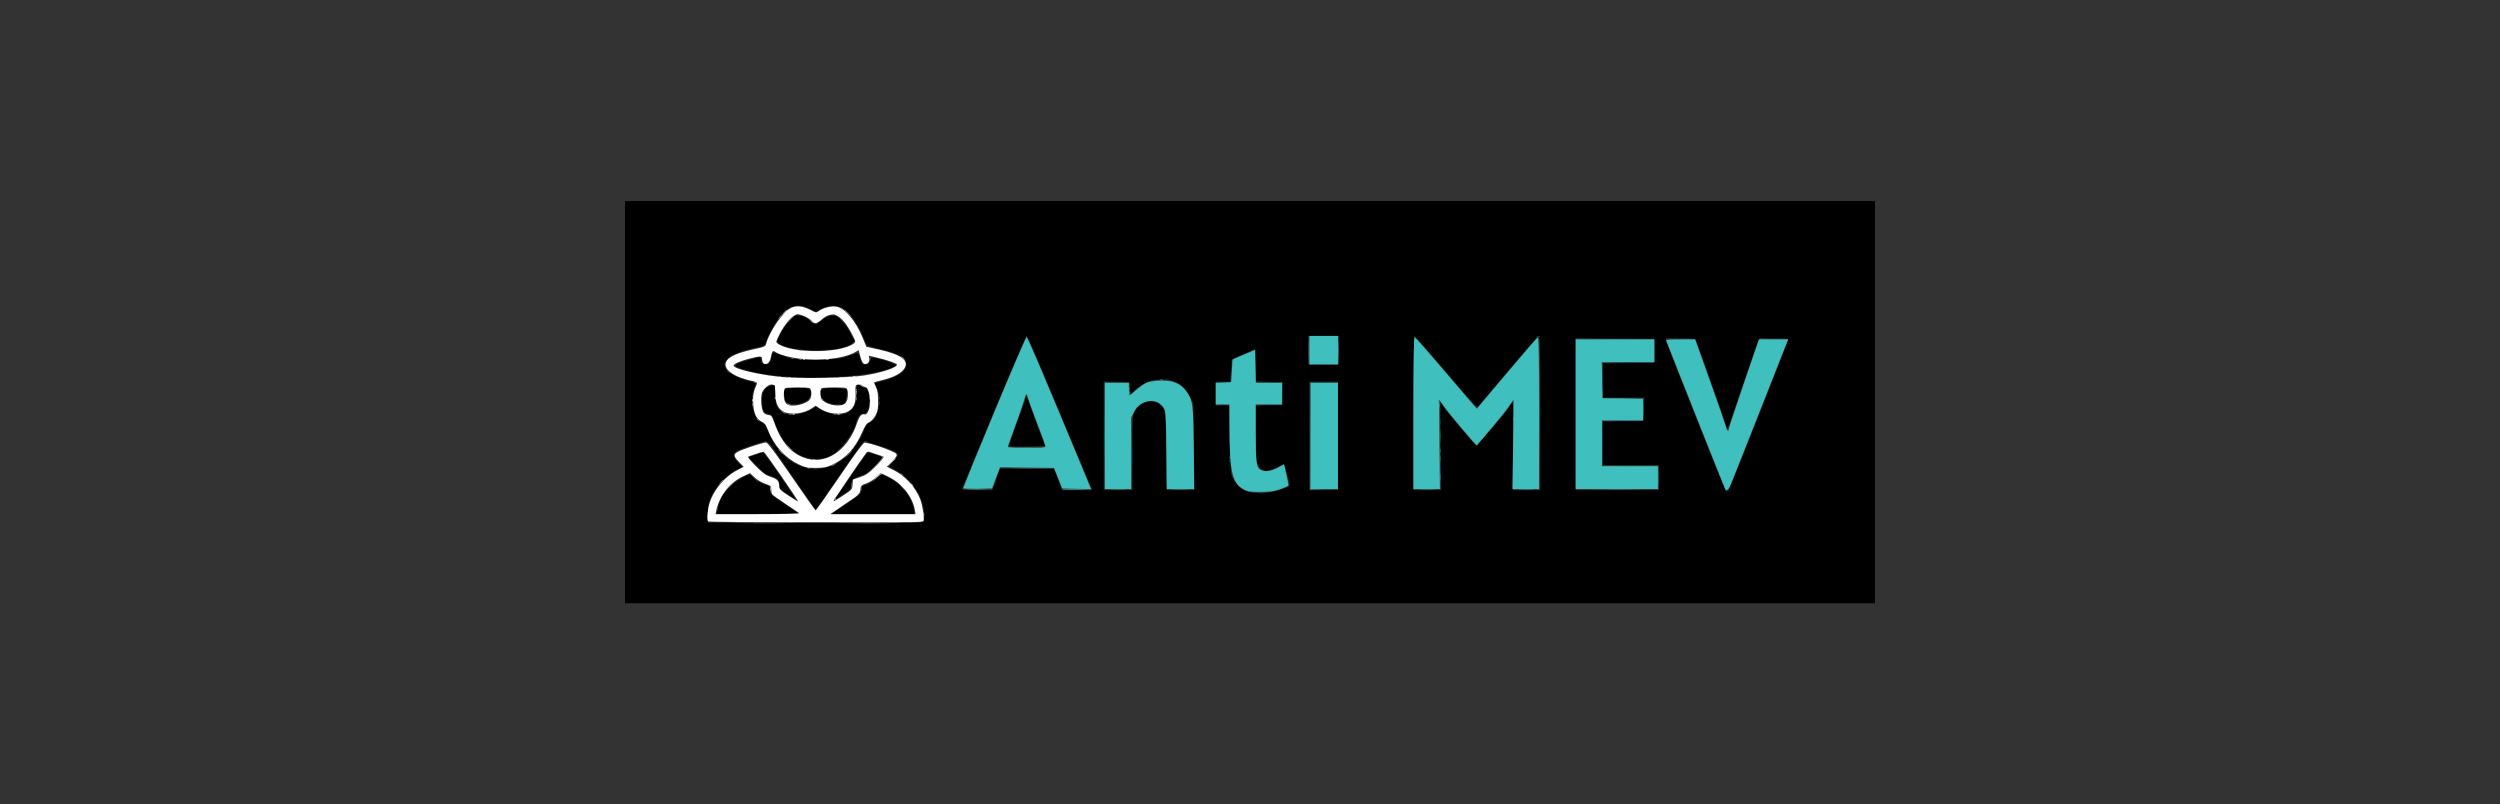 <svg xmlns="http://www.w3.org/2000/svg" version="1.0" viewBox="0 0 2188 704"><rect x="0" y="0" width="2188" height="704" fill="#333333" stroke="none"/><g stroke-width="0"><path d="M547 352v176h1094V176H547zm162.3-81.5 4.7 2.4 3.6-2.1c4.6-2.7 11.7-3.8 16.2-2.6 7 1.9 15.9 12.8 21.5 26.2 1.6 3.9 3.2 7.5 3.6 7.9s5.5 1.8 11.3 3.2c10.6 2.3 19.3 5.9 21.8 9 .7.8 1.3 3 1.2 4.7-.2 5.9-7.8 11-21.6 14.5l-6.2 1.5 2 4.2c1.5 3 2.1 6 2.1 11.6-.1 9.5-3 16.3-8.1 18.8-2.6 1.2-3.7 2.6-5 6.4-.8 2.6-3.7 8.1-6.3 12.1-20.9 32-59 28.7-76.1-6.6-2.2-4.6-4-8.8-4-9.3s-1.5-1.6-3.3-2.4c-7.4-3.4-10.8-17.9-7-29.3l2-5.7-2.6-.6c-11.5-2.5-21.5-7.3-23.6-11.4-2.2-4.2-1.9-5.8 1.8-9.5 3.4-3.4 13.4-7.1 26.1-9.6 4.4-.8 6-1.6 6.4-3.1 1-4.1 8.1-17.5 11.7-22.3 8.7-11.5 16.2-13.7 27.8-8m214.1 80.7c13.2 31.5 25.9 61.9 28.2 67.5l4.3 10.3h-26.4l-3.5-9.3-3.5-9.2-23.7-.3-23.6-.2-3.3 9.5-3.4 9.5h-13.2c-7.3 0-13.3-.3-13.3-.8-.1-1.9 55.6-134.2 56.5-134.2.6 0 11.8 25.8 24.9 57.2m248.6-44.7V319h-27v-25h27zm93.6 19.1c21.4 25.3 27 31.3 27.9 30.2.7-.7 12.6-14.8 26.5-31.3s25.8-30.1 26.6-30.3c1.2-.3 1.4 10 1.4 67.2V429h-24.1l.3-39c.2-21.5.3-39 .2-39s-1.7 2.4-3.6 5.2c-4.9 7.3-27.8 34-28.9 33.6-1.3-.5-26.2-29.9-28.8-34.1-1.2-2-2.4-3.7-2.5-3.7s0 17.3.2 38.5l.5 38.5H1237v-67.5c0-39.1.4-67.5.9-67.5s12.9 14.2 27.7 31.6m181.9-18.6v10.5l-22.2.3-22.3.2v30h36.1l-.3 10.2-.3 10.3-17.7.3-17.8.2v38h49v22h-73V296l34.3.2 34.2.3zm36.3-9.8c1 1.3 20.9 56.7 25.3 70.5 1.3 4 2.5 7.3 2.8 7.3.4 0 6.2-16.6 13-36.8s13-37.9 13.8-39.5l1.4-2.7h12.4c9.3 0 12.5.3 12.5 1.2 0 .7-11.7 30.8-25.9 66.8-20.6 52.3-26.2 65.5-27.6 65.5s-6.9-13-27.2-64c-13.9-35.2-25.6-65.2-26-66.8l-.5-2.7h12.5c8.7 0 12.8.4 13.5 1.2m-373 37 11.7.3v20l-11.7.3-11.8.3V377c0 12 .5 24.2 1.1 27 1.8 8.6 7.3 10.2 17.5 5 3.2-1.6 6.2-2.6 6.5-2.2.4.4 1.6 4.7 2.7 9.6l2 8.8-4.4 2c-11.1 4.9-27.2 5.8-35.2 2.1-4.1-2-9.5-8.1-11.2-13-.9-2.7-1.4-12-1.7-32.6l-.5-28.7H1064v-21h12.8l.7-9.9.7-9.8 10.1-4.4 10.2-4.4.3 14.2.3 14.2zm-85.3-1.1c6.6 1.8 12.1 6.7 15.8 13.9l3.2 6.5.3 37.7.3 37.8h-23.9l-.4-33.3c-.4-36.1-.7-38.7-6.2-42.2-7.1-4.7-17.2-1.6-21.3 6.5-2.2 4.3-2.3 5.2-2.3 36.7V429h-25v-95.1l11.3.3 11.2.3.5 6c.3 3.4.8 5.3 1.2 4.4 1.2-2.9 9.8-9.2 15.1-11 5.9-2.1 14.3-2.4 20.2-.8m145.5 48.4V429h-25v-95h25zm-494.7 10.3c2.3 3.2 11.6 16.7 20.7 30s16.7 24.1 17 24.1 9.5-13.2 20.5-29.4 20.6-29.7 21.4-30c1.8-.7 26 7.2 28.4 9.3s2.2 2.7-2.4 7.7c-2.3 2.5-4 4.7-3.8 4.9.2.1 2.8 1.6 5.8 3.2 10.9 5.8 20.6 17.9 23.7 29.8 1.5 5.6 1.8 13.4.6 15.4-.7 1-20.3 1.2-94.8 1l-93.9-.3.1-8.5c.1-7.5.5-9.3 3.4-15.5 4-8.4 14-18.8 21.6-22.5l5.1-2.5-3.8-4.2c-6.5-7.1-5.6-8.4 10.2-13.9 6.8-2.3 13.2-4.3 14.2-4.3 1-.1 3.5 2.3 6 5.7"/><path d="M690.7 281.2c-2.9 3-6.5 8.2-8.1 11.6-2.9 6.1-2.9 6.2-1 7.7 10.7 8 53.8 8.3 63.9.3l2.5-2-3.7-7.1c-4.7-9-11-15.7-14.6-15.7-3.8 0-7.6 1.7-11.4 5-1.9 1.7-3.7 3-4.2 3-.4 0-2.8-1.6-5.4-3.6-2.9-2.3-6.1-3.8-8.7-4.1-4-.6-4.4-.4-9.3 4.9"/><path d="M675.5 311.7c-1 5.4-2.3 7.3-4.9 7.3-2.7 0-4.2-1.5-4.8-4.6l-.3-2.1-8.5 2.2c-10.6 2.7-14.7 4.7-12.8 6.2 2.1 1.8 14.5 5.2 24.8 6.8 38.9 6.1 99.9 2.2 114.9-7.4 1.6-1.1-6-4.1-16.1-6.4-5.3-1.2-6.5-1.2-6.1-.2.8 2.3-1.6 5.5-4.2 5.5-2.8 0-3.6-1-5.1-6.5-.6-2.2-1.5-3.9-2-3.7-.5.1-4.3 1.4-8.4 2.9-7.3 2.7-8.1 2.8-28 2.8-19.6 0-20.8-.1-27.5-2.6-3.8-1.4-7.7-2.9-8.6-3.3-1.3-.6-1.8.1-2.4 3.1m-3.4 26.8c-3.6 2-5 5.3-5.1 11.6 0 8.3 1.5 11.7 5.3 12.1 2.9.3 3.3.8 5.8 7.5 5.2 14.3 12.8 23.9 22.6 28.9 7.8 3.9 18.3 4.1 25.7.5 9.3-4.6 20.6-19.1 23-29.6 1.1-4.8 3.4-7.5 6.2-7.5 1.9 0 2.8-.8 4-3.5 3-7.2.8-19.5-3.5-19.5-1.2 0-2.1-.5-2.1-1 0-.6-1-1-2.2-1-2.2 0-2.3.3-2 6.7.4 8.4-2.4 14.6-7.8 17.5-5.3 2.9-15 2-22.4-2l-5.6-3-5.6 3c-7.3 4-17.1 4.9-22.3 2.1-6.1-3.2-7.6-6.3-7.6-15.9 0-7.8-.2-8.4-2-8.3-1.1.1-3.1.7-4.4 1.4"/><path d="M690.5 339.7c-4.3.6-4.8 1.6-4.1 6.7.9 6 2.7 7.6 8.4 7.6 9.3-.1 16.3-5.4 14.8-11.3-.5-2-1.4-2.5-5.2-3.1-4.9-.6-8.8-.6-13.9.1m34-.3c-.5.2-2.2.7-3.7 1-2.2.5-2.8 1.2-2.8 3.2 0 3.8 1.7 6.2 6 8.4 4.1 2.1 12.4 2.7 14.9 1.1 1.5-1 3.2-10.4 2.1-12.1-.6-1-14.6-2.3-16.5-1.6m173.1 9.2c-.4 1.6-3.9 11.6-7.8 22.2s-6.8 19.5-6.6 19.8c.3.2 7.5.3 16.1.2l15.5-.3-5-13c-2.8-7.2-6.5-17.2-8.3-22.4-2.9-8.4-3.3-9-3.9-6.5m-237 49.6-5.8 2 7.3 7.4c5.6 5.7 8.5 7.8 12.4 9 6.7 2.2 7.5 3 7.5 7.4 0 3.5.4 4 7 8.4 3.8 2.5 7.2 4.6 7.4 4.6.3 0-5.9-9.2-13.6-20.5-7.8-11.3-14.6-20.5-15.2-20.4-.6 0-3.7 1-7 2.1m95.2 2.5c-1.9 2.7-7 10-11.3 16.3s-9.4 13.7-11.4 16.4l-3.5 4.9 7.7-5.2c6.8-4.5 7.7-5.5 7.7-8.2 0-4.8 1.5-6.4 7.8-8.4 5.1-1.5 7.1-2.9 13.2-9l7.2-7.2-6.3-2.2c-3.5-1.1-6.6-2.1-7-2.1s-2.3 2.1-4.1 4.7m-105.3 17c-11.4 5.8-19.2 14.9-22 25.7-.8 3.3-1.3 6.1-1.1 6.3.1.2 16.4.2 36.1.1l35.8-.3L688 442c-13.8-9.1-14-9.3-14-13.4 0-3-.3-3.3-5.3-4.9-3.3-1-6.6-3-8.7-5.2-1.9-1.9-3.6-3.5-3.9-3.5-.4.1-2.8 1.3-5.6 2.7m116.1 1.2c-2.3 2.4-5.5 4.4-8.2 5.1-4 1.1-4.3 1.5-4.6 4.9s-1 4-13.3 12.3l-12.9 8.8h72.7l-.6-4.1c-1.3-9.8-10.2-21.7-20.3-27-8.1-4.4-8.5-4.4-12.8 0"/></g><path fill="#004040" d="M1344.6 294.9c-.4.5.3.7 1.4.4 2.3-.6 2.6-1.3.6-1.3-.8 0-1.7.4-2 .9M1077.2 327c0 1.4.2 1.9.5 1.2.2-.6.2-1.8 0-2.5-.3-.6-.5-.1-.5 1.3m-56.4 5.7c.7.3 1.6.2 1.9-.1.4-.3-.2-.6-1.3-.5-1.1 0-1.4.3-.6.6m-43.6 2c9.7.3 10.7.5 11.1 2.3.4 1.6.4 1.6.3-.2-.1-2.2-.4-2.3-11.1-2.3l-11-.1zm89.5 0c1.8.2 5 .2 7 0 2.1-.2.7-.4-3.2-.4-3.8 0-5.5.2-3.8.4m44.5 0 10.7.4.4 9.4.3 9.5v-9.7l-.1-9.8h-11l-11-.1zm41.1 0c3.7.2 9.6.2 13 0s.4-.3-6.8-.3c-7.1 0-9.9.1-6.2.3m172 22.8c0 2.2.2 3 .4 1.7.2-1.2.2-3 0-4-.3-.9-.5.1-.4 2.3m-304.2 8.1c0 1.1.3 1.4.6.6.3-.7.2-1.6-.1-1.9-.3-.4-.6.2-.5 1.3m240.1 3.4c0 1.9.2 2.7.5 1.7.2-.9.2-2.5 0-3.5-.3-.9-.5-.1-.5 1.8m155.1 38.7c7.1.2 18.3.2 25 0 6.7-.1 1-.3-12.8-.3-13.7 0-19.2.2-12.2.3m94.4 21.5c.2.5 1 .8 1.8.8s1.6-.3 1.8-.8c.3-.4-.5-.7-1.8-.7s-2.1.3-1.8.7m-407.9 2.5c1.2.2 3.2.2 4.5 0 1.2-.2.2-.4-2.3-.4s-3.5.2-2.2.4"/><path fill="#404040" d="M746.5 300c-.3.6.1.7.9.4 1.8-.7 2.1-1.4.7-1.4-.6 0-1.3.4-1.6 1m-22.7 6.7c.7.3 1.6.2 1.9-.1.4-.3-.2-.6-1.3-.5-1.1 0-1.4.3-.6.6m37.5 6.8c-.3.9-.3 1.8-.1 2.1.3.3.8-.4 1.1-1.6.6-2.3-.1-2.7-1-.5M636 324.4c0 .2.8 1 1.8 1.7 1.5 1.3 1.6 1.2.3-.4s-2.1-2.1-2.1-1.3m105.8 5.3c.6.2 1.8.2 2.5 0 .6-.3.1-.5-1.3-.5s-1.9.2-1.2.5m-42.5 1c.9.2 2.5.2 3.5 0 .9-.3.1-.5-1.8-.5s-2.7.2-1.7.5m25.5 0c1.2.2 3.2.2 4.5 0 1.2-.2.2-.4-2.3-.4s-3.5.2-2.2.4m-34 9c.7.3 1.6.2 1.9-.1.4-.3-.2-.6-1.3-.5-1.1 0-1.4.3-.6.6m32 0c.7.3 1.6.2 1.9-.1.4-.3-.2-.6-1.3-.5-1.1 0-1.4.3-.6.6m18.4 5.3c0 1.4.2 1.9.5 1.2.2-.6.2-1.8 0-2.5-.3-.6-.5-.1-.5 1.3m-55.1 3.6c0 1.1.3 1.4.6.6.3-.7.2-1.6-.1-1.9-.3-.4-.6.2-.5 1.3m83 0c0 1.1.3 1.4.6.6.3-.7.2-1.6-.1-1.9-.3-.4-.6.2-.5 1.3m-103 2c0 1.1.3 1.4.6.6.3-.7.2-1.6-.1-1.9-.3-.4-.6.2-.5 1.3m103.1 2.4c0 1.4.2 1.9.5 1.2.2-.6.2-1.8 0-2.5-.3-.6-.5-.1-.5 1.3m-75.4 1.7c.6.2 1.8.2 2.5 0 .6-.3.1-.5-1.3-.5s-1.9.2-1.2.5m38.5 0c.9.2 2.3.2 3 0 .6-.3-.1-.5-1.8-.5-1.6 0-2.2.2-1.2.5m24.5 32c.7.3 1.6.2 1.9-.1.4-.3-.2-.6-1.3-.5-1.1 0-1.4.3-.6.6M654 400.3c0 .1 3.5 3.6 7.8 7.7l7.7 7.5-7.5-7.8c-6.9-7.1-8-8.2-8-7.4m-7.5 4.7c2.1 2.2 4.1 4 4.4 4s-1.3-1.8-3.4-4-4.1-4-4.4-4 1.3 1.8 3.4 4m65.8 5.7c.9.2 2.3.2 3 0 .6-.3-.1-.5-1.8-.5-1.6 0-2.2.2-1.2.5m-52.3 7.8c1.9 1.9 3.6 3.5 3.9 3.5s-1-1.6-2.9-3.5-3.6-3.5-3.9-3.5 1 1.6 2.9 3.5"/><path fill="#BFBFBF" d="m685.9 273.7-2.4 2.8 2.8-2.4c1.5-1.4 2.7-2.6 2.7-2.8 0-.8-.8-.1-3.1 2.4m26.9 34c.6.2 1.8.2 2.5 0 .6-.3.1-.5-1.3-.5s-1.9.2-1.2.5m-10 7c.7.3 1.6.2 1.9-.1.4-.3-.2-.6-1.3-.5-1.1 0-1.4.3-.6.6m20 0c.6.2 1.8.2 2.5 0 .6-.3.1-.5-1.3-.5s-1.9.2-1.2.5m24 15c.7.3 1.6.2 1.9-.1.4-.3-.2-.6-1.3-.5-1.1 0-1.4.3-.6.6m-57 1c.6.2 1.8.2 2.5 0 .6-.3.1-.5-1.3-.5s-1.9.2-1.2.5m45 0c.6.2 1.8.2 2.5 0 .6-.3.1-.5-1.3-.5s-1.9.2-1.2.5m17.2 6c.8.3 2.2 1.1 3 1.7 1.3 1 1.3.9.1-.7-.7-.9-2.1-1.7-3-1.6-1.3 0-1.4.1-.1.6m-2.7 6.3c0 2.5.2 3.5.4 2.2.2-1.2.2-3.2 0-4.5-.2-1.2-.4-.2-.4 2.3m-71.2 5.6c0 1.1.3 1.4.6.6.3-.7.2-1.6-.1-1.9-.3-.4-.6.2-.5 1.3m83 0c0 1.1.3 1.4.6.6.3-.7.2-1.6-.1-1.9-.3-.4-.6.2-.5 1.3m-103 2c0 1.1.3 1.4.6.6.3-.7.2-1.6-.1-1.9-.3-.4-.6.2-.5 1.3m103.1 2.4c0 1.4.2 1.9.5 1.2.2-.6.2-1.8 0-2.5-.3-.6-.5-.1-.5 1.3m-67.4 9.7c.7.3 1.6.2 1.9-.1.4-.3-.2-.6-1.3-.5-1.1 0-1.4.3-.6.6m39 0c.6.2 1.8.2 2.5 0 .6-.3.1-.5-1.3-.5s-1.9.2-1.2.5m46.7 42.5-4 4.3 4.3-4c2.3-2.1 4.2-4 4.2-4.2 0-.8-.9 0-4.5 3.9m-67.7-2.5c.7.3 1.6.2 1.9-.1.4-.3-.2-.6-1.3-.5-1.1 0-1.4.3-.6.6m-5 7c.7.3 1.6.2 1.9-.1.4-.3-.2-.6-1.3-.5-1.1 0-1.4.3-.6.6m60.1 8-3.4 3.8 4-3.5c2.2-1.9 4.2-3.6 4.4-3.8.2-.1 0-.2-.5-.2-.6 0-2.6 1.7-4.5 3.7m30.1 5.7c0 .2.8 1 1.8 1.7 1.5 1.3 1.6 1.2.3-.4s-2.1-2.1-2.1-1.3m-7.5 2.6c1 1.1 2 2 2.3 2s-.3-.9-1.3-2-2-2-2.3-2 .3.9 1.3 2m-115.3 2c0 1.9.2 2.7.5 1.7.2-.9.2-2.5 0-3.5-.3-.9-.5-.1-.5 1.8m134 22c0 1.4.2 1.9.5 1.2.2-.6.2-1.8 0-2.5-.3-.6-.5-.1-.5 1.3m-163.4 7.7c12.8.2 33.5.2 46 0 12.5-.1 2-.2-23.3-.2s-35.5.1-22.7.2m93 0c12.8.2 33.5.2 46 0 12.5-.1 2-.2-23.3-.2s-35.5.1-22.7.2"/><g fill="#FFF" stroke-width="0"><path d="M692.5 269.4c-6.9 3-19.4 21-22 31.6-.5 2.3-1.6 2.7-11.3 4.8-16.8 3.7-24.2 7.7-24.2 13.3s9.1 11.3 22.8 14.2c4.1.9 5.1 1.5 4.6 2.7-3 6.9-3.6 10-3.2 17.1.5 8.9 2.8 13.7 7.5 15.9 2.5 1.2 3.7 2.8 5.4 7.3 5 13.2 15 24.5 26.7 30 5.9 2.8 7.7 3.2 15.2 3.2 7.2 0 9.4-.5 14.4-2.8 11.7-5.4 20.2-14.6 26.1-28.3 2.6-5.9 4-8 6.2-8.9 1.6-.7 3.9-3.1 5.3-5.6 2.1-3.7 2.5-5.7 2.5-12.9 0-6.3-.5-9.5-1.9-12.3-1-2.1-1.7-3.9-1.5-4.1s3.5-1.1 7.2-2c9-2.2 15.2-5.2 18.2-8.8 6.4-7.6-.5-13.3-21.8-18l-10.5-2.3-3.1-7.6c-6.1-15-15.5-26.1-23-27.5-4.2-.8-11.3.9-15.1 3.6-2.6 1.9-2.6 1.9-8.5-1.1-6.3-3.1-11.2-3.6-16-1.5m12 7.5c2.2 1 4.9 2.8 5.9 4 2.6 2.9 4.1 2.7 8.9-1.4 9.5-8.2 17.2-4.5 26.3 12.8 3.4 6.5 3.5 6.9 1.7 8.3-11.6 8.9-54.6 8.9-66.7.1-1.7-1.3-1.6-1.7 1.8-8.5 4.4-8.7 12.1-17.2 15.7-17.2 1.3 0 4.2.9 6.4 1.9m50.9 40.9c2.3 2.3 5.9-.3 5.4-3.8l-.4-2.7 6 1.4c9 2 18.6 5.3 18.6 6.4 0 2.7-12.9 7-28.5 9.5-13.7 2.2-56.5 3-72.1 1.4-20.5-2-42.4-7.2-42.4-10 0-1.5 5.6-4 13.7-6.1 10-2.5 11.3-2.5 11.3.5 0 6.2 6.4 5.3 7.5-1.2.9-5.3 2-6.9 3.8-5.4 2.7 2.3 12.7 5.1 22.4 6.2 16.8 2.1 38-.4 46.8-5.3l4-2.3 1.3 5.1c.7 2.7 1.9 5.6 2.6 6.3M677.8 337c.4 0 .7 3.3.8 7.3.1 8.4 2 12.9 6.7 15.7 5.9 3.6 18.4 2.2 25.7-3l2.9-2 3.6 2.5c7.1 4.8 18.2 6 24.5 2.7 5.2-2.8 7.1-7.2 6.8-15.9-.3-6.9-.2-7.2 2.1-7.8 1.4-.4 3 0 4 1 1 .8 2.2 1.5 2.8 1.5 1.9 0 3.8 6.4 3.8 12.6 0 6.3-2.5 11.9-4.8 11.1-2.5-.9-4.6 1.5-6.6 7.5-7.7 22.9-25.5 35.9-43.1 31.4-13.6-3.5-23.1-13.8-29.5-32.1-1.9-5.4-2.4-6-5.1-6.3-1.7-.2-3.5-1.2-4.3-2.4-1.9-3-2.6-12.9-1.2-17.1 1.3-3.7 6.5-7.9 8.9-7.1.8.2 1.7.4 2 .4m30.6 2.6c2.4.9 2.2 8.6-.3 10.8-2.8 2.5-8.9 4.5-13.8 4.6-6.1 0-8.3-2.4-8.3-9.4 0-3.4.5-5.6 1.3-5.9 1.8-.8 19.2-.8 21.1-.1m32 0c2.5 1 2.2 10.4-.4 13.2-3.4 3.7-14.9 2.3-20.1-2.4-2.2-2-2.7-9.9-.6-10.7 1.8-.8 19.2-.8 21.1-.1"/><path d="M656 391.4c-14.9 5.1-15.7 6.3-9.1 13l4 4.1-5.6 3c-12.3 6.4-22.5 19.5-25.2 32.3-1.3 6.4-1.4 11.9-.2 12.6.5.3 33 .6 72.3.6h93.4c18.5.1 22.3-.2 22.7-1.4.8-2.1-1-13.9-3-18.8-4.1-10.6-13.4-20.6-23.3-25.4l-5.9-2.9 4.7-4.8c3.8-3.9 4.5-5 3.6-6.5-1.3-2.1-25.2-10.5-27.9-9.7-1.2.3-9.9 12.1-22 30-11 16.2-20.3 29.3-20.7 29.2s-9.9-13.5-21-29.7c-14.3-20.7-20.9-29.6-22.3-29.7-1.1-.1-7.6 1.7-14.5 4.1m28.1 25.7c8.1 11.8 14.6 21.5 14.4 21.7s-3.9-2.1-8.4-5c-6.9-4.5-8.1-5.7-8.1-8.1 0-4.6-1.7-6.5-7.4-8.3-4.5-1.4-6.9-3.2-13.2-9.5-5.4-5.5-7.3-8-6.3-8.4 7.2-2.6 12.6-4.3 13.3-4.1.5.1 7.6 9.9 15.7 21.7m82.9-19.6c3 .9 5.8 2 6.2 2.4s-2.6 4-6.7 8.1c-6.3 6.2-8.6 7.9-13.8 9.6l-6.2 2.1-.3 4.4c-.3 4.3-.5 4.5-8.4 9.7-4.4 2.9-8.2 5.2-8.4 5-.3-.4 25.7-38.8 28.7-42.4.7-.8 1.7-1.3 2.3-1.1zm-97.2 25.9c4.8 1.6 5.2 2 5.2 4.9 0 1.8.4 3.7.8 4.3s5.7 4.4 11.7 8.4c6.1 4 11.4 7.7 11.9 8.1.6.5-15 .9-36.1.9h-37.1l1-4.3c2.7-12.1 11.7-23.4 22.9-28.7l6.3-2.9 4.1 3.8c2.3 2.1 6.5 4.6 9.3 5.5m107.7-6.2c11.8 5.7 21.3 17.7 23.2 29.2l.6 3.6h-74.7l12.9-8.8c12.5-8.3 13-8.9 13.5-12.6s.8-4 5.2-5.5c2.7-.9 6.4-3.3 8.5-5.4 2.1-2 3.9-3.7 4.1-3.7.1 0 3.2 1.4 6.7 3.2"/></g><path fill="gray" d="M739 271.3c0 .2 1.5 1.6 3.3 3.3l3.2 2.9-2.9-3.3c-2.8-3-3.6-3.7-3.6-2.9m-10.2 4.4c.7.3 1.6.2 1.9-.1.4-.3-.2-.6-1.3-.5-1.1 0-1.4.3-.6.6m-46.9 2c-1.3 1.6-1.2 1.7.4.4.9-.7 1.7-1.5 1.7-1.7 0-.8-.8-.3-2.1 1.3m8.5 2.5-2.9 3.3 3.3-2.9c1.7-1.7 3.2-3.1 3.2-3.3 0-.8-.8-.1-3.6 2.9m44.6-1.8c0 .2.8 1 1.8 1.7 1.5 1.3 1.6 1.2.3-.4s-2.1-2.1-2.1-1.3m-25.5 2.6c1 1.1 2 2 2.3 2s-.3-.9-1.3-2-2-2-2.3-2 .3.9 1.3 2m-9.7 25.7c.6.2 1.8.2 2.5 0 .6-.3.1-.5-1.3-.5s-1.9.2-1.2.5m89.2 5.7c0 .2.8 1 1.8 1.7 1.5 1.3 1.6 1.2.3-.4s-2.1-2.1-2.1-1.3m-96.2 1.3c.7.3 1.6.2 1.9-.1.4-.3-.2-.6-1.3-.5-1.1 0-1.4.3-.6.6m7 1c.7.3 1.6.2 1.9-.1.4-.3-.2-.6-1.3-.5-1.1 0-1.4.3-.6.6m-27 14c.7.3 1.6.2 1.9-.1.4-.3-.2-.6-1.3-.5-1.1 0-1.4.3-.6.6m8 1c.6.2 1.8.2 2.5 0 .6-.3.1-.5-1.3-.5s-1.9.2-1.2.5m13.5 1c.9.2 2.3.2 3 0 .6-.3-.1-.5-1.8-.5-1.6 0-2.2.2-1.2.5m37.5 0c.7.3 1.6.2 1.9-.1.4-.3-.2-.6-1.3-.5-1.1 0-1.4.3-.6.6m-71.8 3.7c0 .2.7.7 1.6 1 .8.3 1.2.2.9-.4-.6-1-2.5-1.4-2.5-.6m48.6 14.3c-.6 1.4-.5 1.5.5.6.7-.7 1-1.5.7-1.8s-.9.2-1.2 1.2m32.5-.1c0 1.1.3 1.4.6.6.3-.7.2-1.6-.1-1.9-.3-.4-.6.2-.5 1.3m8.1.4c0 1.4.2 1.9.5 1.2.2-.6.2-1.8 0-2.5-.3-.6-.5-.1-.5 1.3m-31.2-.6c0 .2.8 1 1.8 1.7 1.5 1.3 1.6 1.2.3-.4s-2.1-2.1-2.1-1.3m-59.8 5.6c0 1.4.2 1.9.5 1.2.2-.6.2-1.8 0-2.5-.3-.6-.5-.1-.5 1.3m7.9-.4c0 1.1.3 1.4.6.6.3-.7.2-1.6-.1-1.9-.3-.4-.6.2-.5 1.3m22.9.4c.8.5 2.2.9 3 .9 1 0 .8-.3-.5-.9-2.7-1.2-4.3-1.2-2.5 0m-5.2 5.7c1.3 1.3 2.8 2.3 3.5 2.3s.3-.6-.8-1.2-2.7-1.6-3.5-2.2c-.9-.6-.5-.1.8 1.1m7 3c.7.3 1.6.2 1.9-.1.4-.3-.2-.6-1.3-.5-1.1 0-1.4.3-.6.6m39 0c.7.3 1.6.2 1.9-.1.4-.3-.2-.6-1.3-.5-1.1 0-1.4.3-.6.6m-67.8 3.7c0 .2.8 1 1.8 1.7 1.5 1.3 1.6 1.2.3-.4s-2.1-2.1-2.1-1.3m26 22.9c0 .2 1.5 1.6 3.3 3.3l3.2 2.9-2.9-3.3c-2.8-3-3.6-3.7-3.6-2.9m-5 6.2c1.3 1.4 2.6 2.5 2.8 2.5.3 0-.5-1.1-1.8-2.5s-2.6-2.5-2.8-2.5c-.3 0 .5 1.1 1.8 2.5m58.9 2.2-3.4 3.8 3.8-3.4c3.4-3.3 4.2-4.1 3.4-4.1-.2 0-1.9 1.7-3.8 3.7m30 2c.9.4-1.1 3-6 8.2l-7.4 7.6 7.7-7.4c7.1-6.9 8.5-9.2 5.5-9-.8 0-.7.3.2.6m-42.9 6.8c-1.4.8-2 1.4-1.4 1.5.5 0 1.9-.7 3-1.5 2.4-1.8 1.6-1.9-1.6 0m59 7.9c0 .2.8 1 1.8 1.7 1.5 1.3 1.6 1.2.3-.4s-2.1-2.1-2.1-1.3m-157.6 7.8-1.9 2.3 2.3-1.9c1.2-1.1 2.2-2.1 2.2-2.3 0-.8-.8-.2-2.6 1.9m114.8 2.8c0 1.9.2 2.7.5 1.7.2-.9.2-2.5 0-3.5-.3-.9-.5-.1-.5 1.8m-107.8 1.2-2.9 3.3 3.3-2.9c1.7-1.7 3.2-3.1 3.2-3.3 0-.8-.8-.1-3.6 2.9m115.8 1.8c0 1.9.2 2.7.5 1.7.2-.9.2-2.5 0-3.5-.3-.9-.5-.1-.5 1.8m-22.7 7.9c-.3.5-.2 1.2.3 1.5s.9-.1.9-.9c0-1.7-.3-1.9-1.2-.6m-103.4 9.7c0 1.1.3 1.4.6.6.3-.7.2-1.6-.1-1.9-.3-.4-.6.2-.5 1.3"/><path fill="#000040" d="M1395.8 296.7c9.4.2 25 .2 34.5 0 9.4-.1 1.7-.3-17.3-.3s-26.7.2-17.2.3m68.5 0c3.7.2 9.6.2 13 0s.4-.3-6.8-.3c-7.1 0-9.9.1-6.2.3m82 0c3.7.2 9.6.2 13 0s.4-.3-6.8-.3c-7.1 0-9.9.1-6.2.3m-132.5 21c6.1.2 16.3.2 22.5 0 6.1-.1 1.1-.3-11.3-.3s-17.4.2-11.2.3m-347 37c1.7.2 4.7.2 6.5 0 1.7-.2.3-.4-3.3-.4s-5 .2-3.2.4m38.5 0c3.1.2 8.3.2 11.5 0 3.1-.2.5-.3-5.8-.3s-8.9.1-5.7.3m305.9 14c4.8.2 12.9.2 18 0 5.1-.1 1.2-.3-8.7-.3s-14.1.2-9.3.3"/><path fill="#408080" d="M1145.4 306.5c0 7.1.1 9.9.3 6.2s.2-9.6 0-13-.3-.4-.3 6.8m-67.3 10.1c0 1.1.3 1.4.6.6.3-.7.2-1.6-.1-1.9-.3-.4-.6.2-.5 1.3m-62.3 16.1c.7.3 1.6.2 1.9-.1.4-.3-.2-.6-1.3-.5-1.1 0-1.4.3-.6.6m130.7 49v46.8h12l12 .1-11.7-.3-11.8-.4-.3-46.4-.2-46.5zM988.2 344c0 1.4.2 1.9.5 1.2.2-.6.2-1.8 0-2.5-.3-.6-.5-.1-.5 1.3m423 4.7c4.8.2 12.9.2 18 0 5.1-.1 1.2-.3-8.7-.3s-14.1.2-9.3.3m-396.2 4.7c0 .2.8 1 1.8 1.7 1.5 1.3 1.6 1.2.3-.4s-2.1-2.1-2.1-1.3m244.2 1.6c0 1.4.2 1.9.5 1.2.2-.6.2-1.8 0-2.5-.3-.6-.5-.1-.5 1.3m65 12c0 1.4.2 1.9.5 1.2.2-.6.2-1.8 0-2.5-.3-.6-.5-.1-.5 1.3m-433.9 24.7c4.8.2 12.5.2 17 0 4.5-.1.6-.3-8.8-.3-9.3 0-13 .2-8.2.3m185.8 8.9c0 1.1.3 1.4.6.6.3-.7.2-1.6-.1-1.9-.3-.4-.6.2-.5 1.3m-189.3 9.1c6.8.2 17.6.2 24 0 6.4-.1.9-.3-12.3-.3s-18.5.2-11.7.3m43.1 18.6c.4.4 6.4.6 13.2.5l12.4-.3-13.2-.5c-7.3-.3-12.9-.1-12.4.3m-81.6.4c3.7.2 9.7.2 13.5 0 3.7-.2.6-.3-6.8-.3s-10.5.1-6.7.3m124.5 0c3.4.2 8.8.2 12 0 3.1-.2.3-.3-6.3-.3s-9.2.1-5.7.3m54 0c3.4.2 9 .2 12.5 0 3.4-.2.6-.3-6.3-.3s-9.7.1-6.2.3m216 0c3.4.2 8.8.2 12 0 3.1-.2.3-.3-6.3-.3s-9.2.1-5.7.3m87 0c3.4.2 8.8.2 12 0 3.1-.2.3-.3-6.3-.3s-9.2.1-5.7.3m67 0c10 .2 26.4.2 36.5 0 10-.1 1.8-.2-18.3-.2s-28.3.1-18.2.2"/><path fill="#40BFBF" d="M1146 306.5V319h25v-25h-25zm-275.8 54.3c-15 36.1-27.2 66.1-27.2 66.5s5.7.6 12.6.5l12.6-.3 1.7-4.5c1-2.5 2.5-6.6 3.5-9.3l1.8-4.7 23.6.2 23.7.3 3.6 9 3.6 9 12.6.3 12.6.3-4.7-11.4C913.7 329 899.3 295 898.5 295c-.5 0-13.3 29.6-28.3 65.8m29.8-11.6c.7 2.3 4.3 12.2 8.1 22.1s6.9 18.6 6.9 19.3c0 1.1-3.1 1.4-16.5 1.4-9.1 0-16.5-.4-16.5-.9 0-.4 2.6-8 5.9-16.7 3.2-8.7 6.6-18.4 7.5-21.4 1-3 1.9-6.1 2.1-6.8.7-2.1 1.4-1.3 2.5 3m337 12.3V428h23.2l-.4-39c-.2-21.5-.2-39-.1-39s1.8 2.3 3.7 5.1c3.4 5.1 28.7 35.2 29.1 34.7.1-.2 5.6-6.6 12.2-14.4 6.6-7.7 13.8-16.6 15.8-19.7 2.1-3.2 3.9-5.7 4.1-5.7.1 0 0 17.5-.3 39l-.6 39h23.3v-66.6c0-42.5-.3-66.4-1-66.2-.5.1-12.7 14.2-27.1 31.3-14.3 17-26.2 31.1-26.3 31.2-.1.2-12.2-13.9-26.9-31.2S1238.5 295 1238 295c-.6 0-1 24.1-1 66.5m142 1V428h72v-20h-49v-40h36v-19l-17.7-.2-17.8-.3-.3-15.8-.3-15.7h46.1v-20h-69zm79.3-64.3c.3.7 11.9 29.9 25.7 64.8 13.9 34.9 25.4 64.1 25.7 64.7 1 2.5 3.1 1.2 4.8-3 .9-2.3 11.7-29.6 24-60.7s23.2-58.9 24.4-61.8l2.1-5.2h-25.5l-13.3 38.8c-7.3 21.3-13.2 39.3-13.2 39.9 0 2.5-1.8 1.2-2.3-1.6-.4-1.7-6.6-19.7-13.9-40l-13.2-37.1h-12.9c-9.9 0-12.8.3-12.4 1.2m-369.3 12c-5.2 2.2-9.7 4.2-9.9 4.4-.3.2-.7 4.8-1 10.2l-.6 9.7-6.7.3-6.8.3V354h12v20.2c.1 37.9 2.4 48.5 12 53.8 4 2.2 5.7 2.5 15 2.5 8.4 0 11.9-.5 17.2-2.3 3.7-1.3 7-2.7 7.3-3.2s-.5-4.9-1.7-9.8l-2.1-8.9-4.4 2.5c-5.9 3.3-10.8 4.3-14.5 3-5.3-1.9-5.8-4.8-5.8-32.8v-25h23v-19h-22.9l-.3-14.4-.3-14.4zm-84.6 24.4c-2.2.8-6.6 3.7-9.6 6.4-3.1 2.8-5.9 5-6.2 5s-.6-2.5-.6-5.5V335h-21v93h23v-62.6l2.5-5c5.5-11.1 20.9-12.9 26.2-3.1 1.6 2.8 1.8 6.9 2.1 36.9l.3 33.8h24.1l-.4-35.8c-.5-39.3-.8-41.8-6.8-50.1-4.6-6.3-11.3-9.1-21.5-9-4.4 0-9.8.7-12.1 1.5m142.6 46.9V428h24v-93h-24z"/><path fill="#4080BF" d="M1171.4 306.5c0 7.1.1 9.9.3 6.2s.2-9.6 0-13-.3-.4-.3 6.8"/><path fill="teal" d="M1347.5 361.5c0 36.8.1 51.8.2 33.2.2-18.6.2-48.8 0-67-.1-18.3-.2-3.1-.2 33.8m-381 20c0 25.8.1 36.6.2 23.8.2-12.7.2-33.9 0-47-.1-13.1-.2-2.7-.2 23.2m21.6-40.9c0 1.1.3 1.4.6.6.3-.7.2-1.6-.1-1.9-.3-.4-.6.2-.5 1.3m450.3 17.9c0 5.5.1 7.6.3 4.7s.2-7.4 0-10-.3-.2-.3 5.3m-179.3-6.9c0 1.1.3 1.4.6.6.3-.7.2-1.6-.1-1.9-.3-.4-.6.2-.5 1.3m65 12c0 1.1.3 1.4.6.6.3-.7.2-1.6-.1-1.9-.3-.4-.6.2-.5 1.3M990.4 398c0 16.8.2 23.6.3 15.2.2-8.3.2-22.1 0-30.5-.1-8.3-.3-1.5-.3 15.3m270-16.5c0 4.9.1 7.1.3 4.8s.2-6.4 0-9-.3-.8-.3 4.2m-.2 13c0 1.6.2 2.2.5 1.2.2-.9.2-2.3 0-3-.3-.6-.5.1-.5 1.8m.1 7c0 2.2.2 3 .4 1.7.2-1.2.2-3 0-4-.3-.9-.5.1-.4 2.3m-184.2 2.1c0 1.1.3 1.4.6.6.3-.7.2-1.6-.1-1.9-.3-.4-.6.2-.5 1.3m375.3 14.4c0 5.8.1 8.1.3 5.2.2-2.8.2-7.6 0-10.5-.2-2.8-.3-.5-.3 5.3m-191.1 0c0 3 .2 4.3.4 2.7.2-1.5.2-3.9 0-5.5-.2-1.5-.4-.2-.4 2.8"/><path fill="#004080" d="M1402.4 333c0 8.5.2 12 .3 7.7.2-4.2.2-11.2 0-15.5-.1-4.2-.3-.7-.3 7.8m0 55c0 10.7.2 15.1.3 9.7.2-5.3.2-14.1 0-19.5-.1-5.3-.3-.9-.3 9.8m-142.2 23c0 1.4.2 1.9.5 1.2.2-.6.2-1.8 0-2.5-.3-.6-.5-.1-.5 1.3"/></svg>